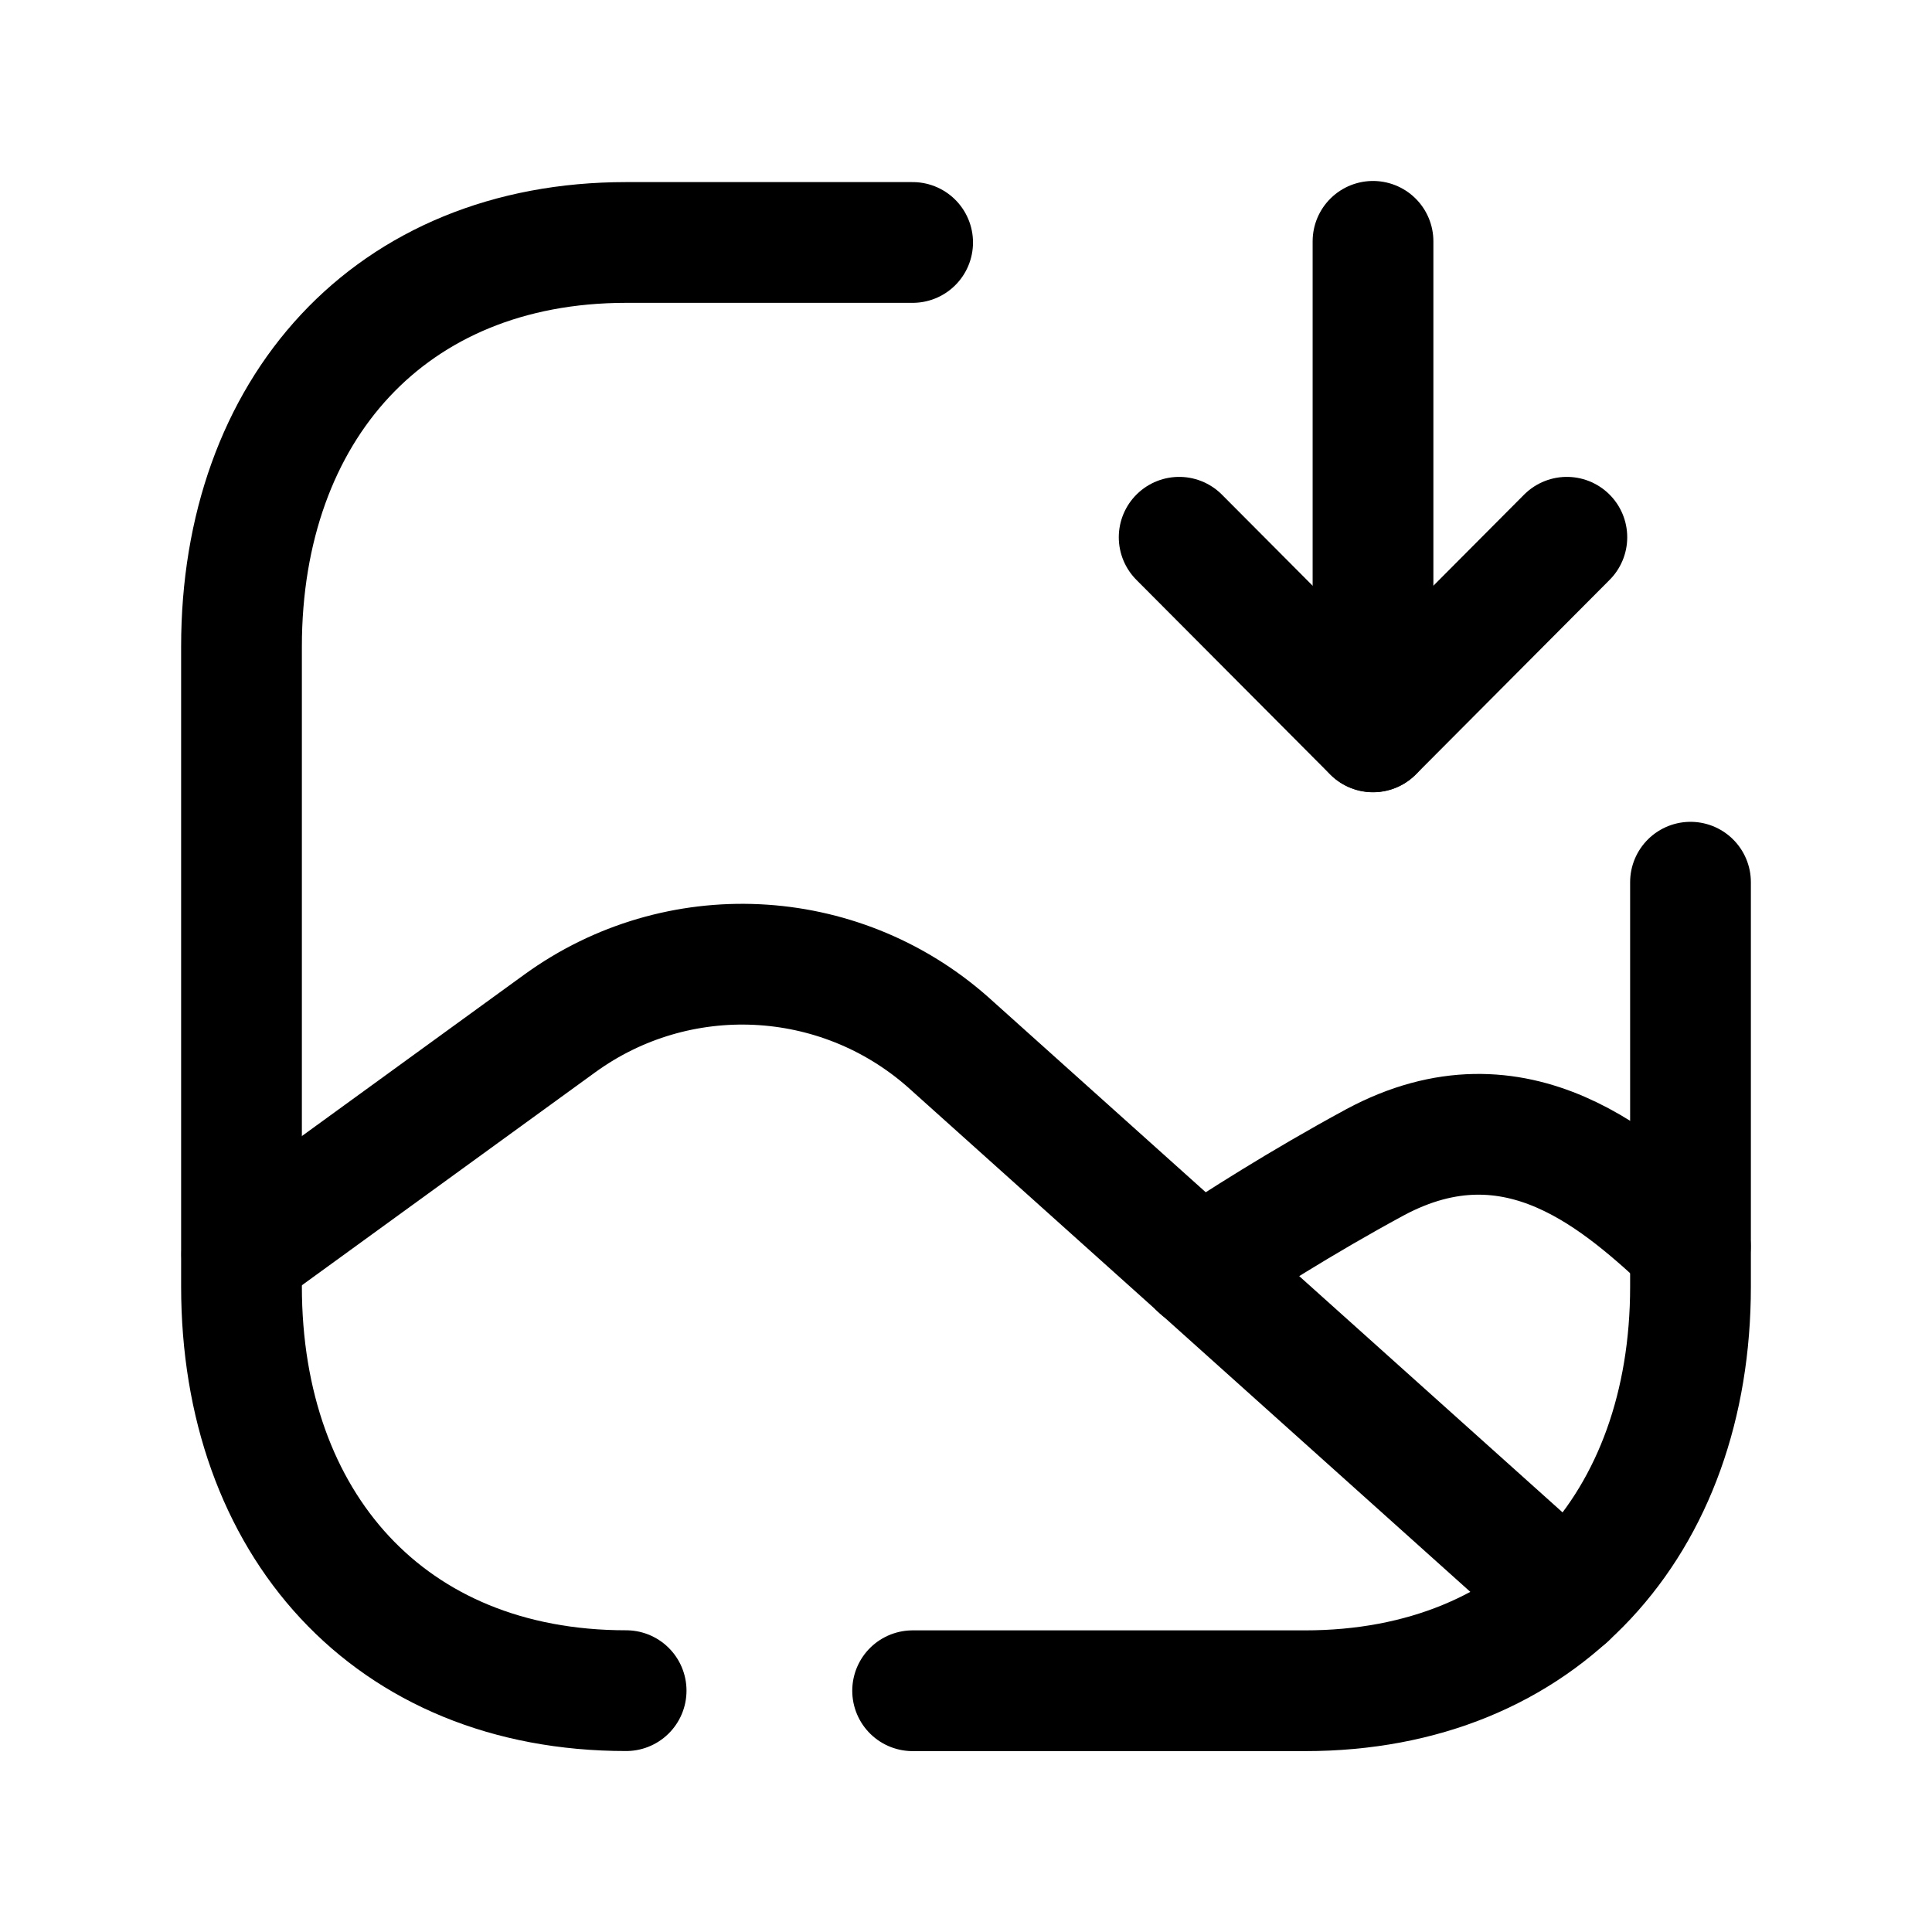 <svg width="24" height="24" viewBox="0 0 24 24" fill="none" xmlns="http://www.w3.org/2000/svg">
<path d="M17.056 9.09V2.998" stroke="black" stroke-width="1.5" stroke-linecap="round" stroke-linejoin="round"/>
<path d="M19.464 6.674L17.056 9.092L14.648 6.674" stroke="black" stroke-width="1.5" stroke-linecap="round" stroke-linejoin="round"/>
<path d="M3.004 15.581L6.953 12.714C8.416 11.652 10.415 11.749 11.769 12.939L19.463 19.842" stroke="black" stroke-width="1.5" stroke-linecap="round" stroke-linejoin="round"/>
<path d="M20.998 15.483C20.16 14.712 18.854 13.484 17.078 14.44C16.162 14.936 15.353 15.454 14.904 15.755" stroke="black" stroke-width="1.5" stroke-linecap="round" stroke-linejoin="round"/>
<path d="M21 10.959V15.982C21 18.926 19.157 21.003 16.212 21.003H11.337" stroke="black" stroke-width="1.5" stroke-linecap="round" stroke-linejoin="round"/>
<path d="M7.778 21.002C4.833 21.002 3 18.925 3 15.98V8.033C3 5.088 4.843 3.012 7.778 3.012H11.337" stroke="black" stroke-width="1.5" stroke-linecap="round" stroke-linejoin="round"/>
</svg>